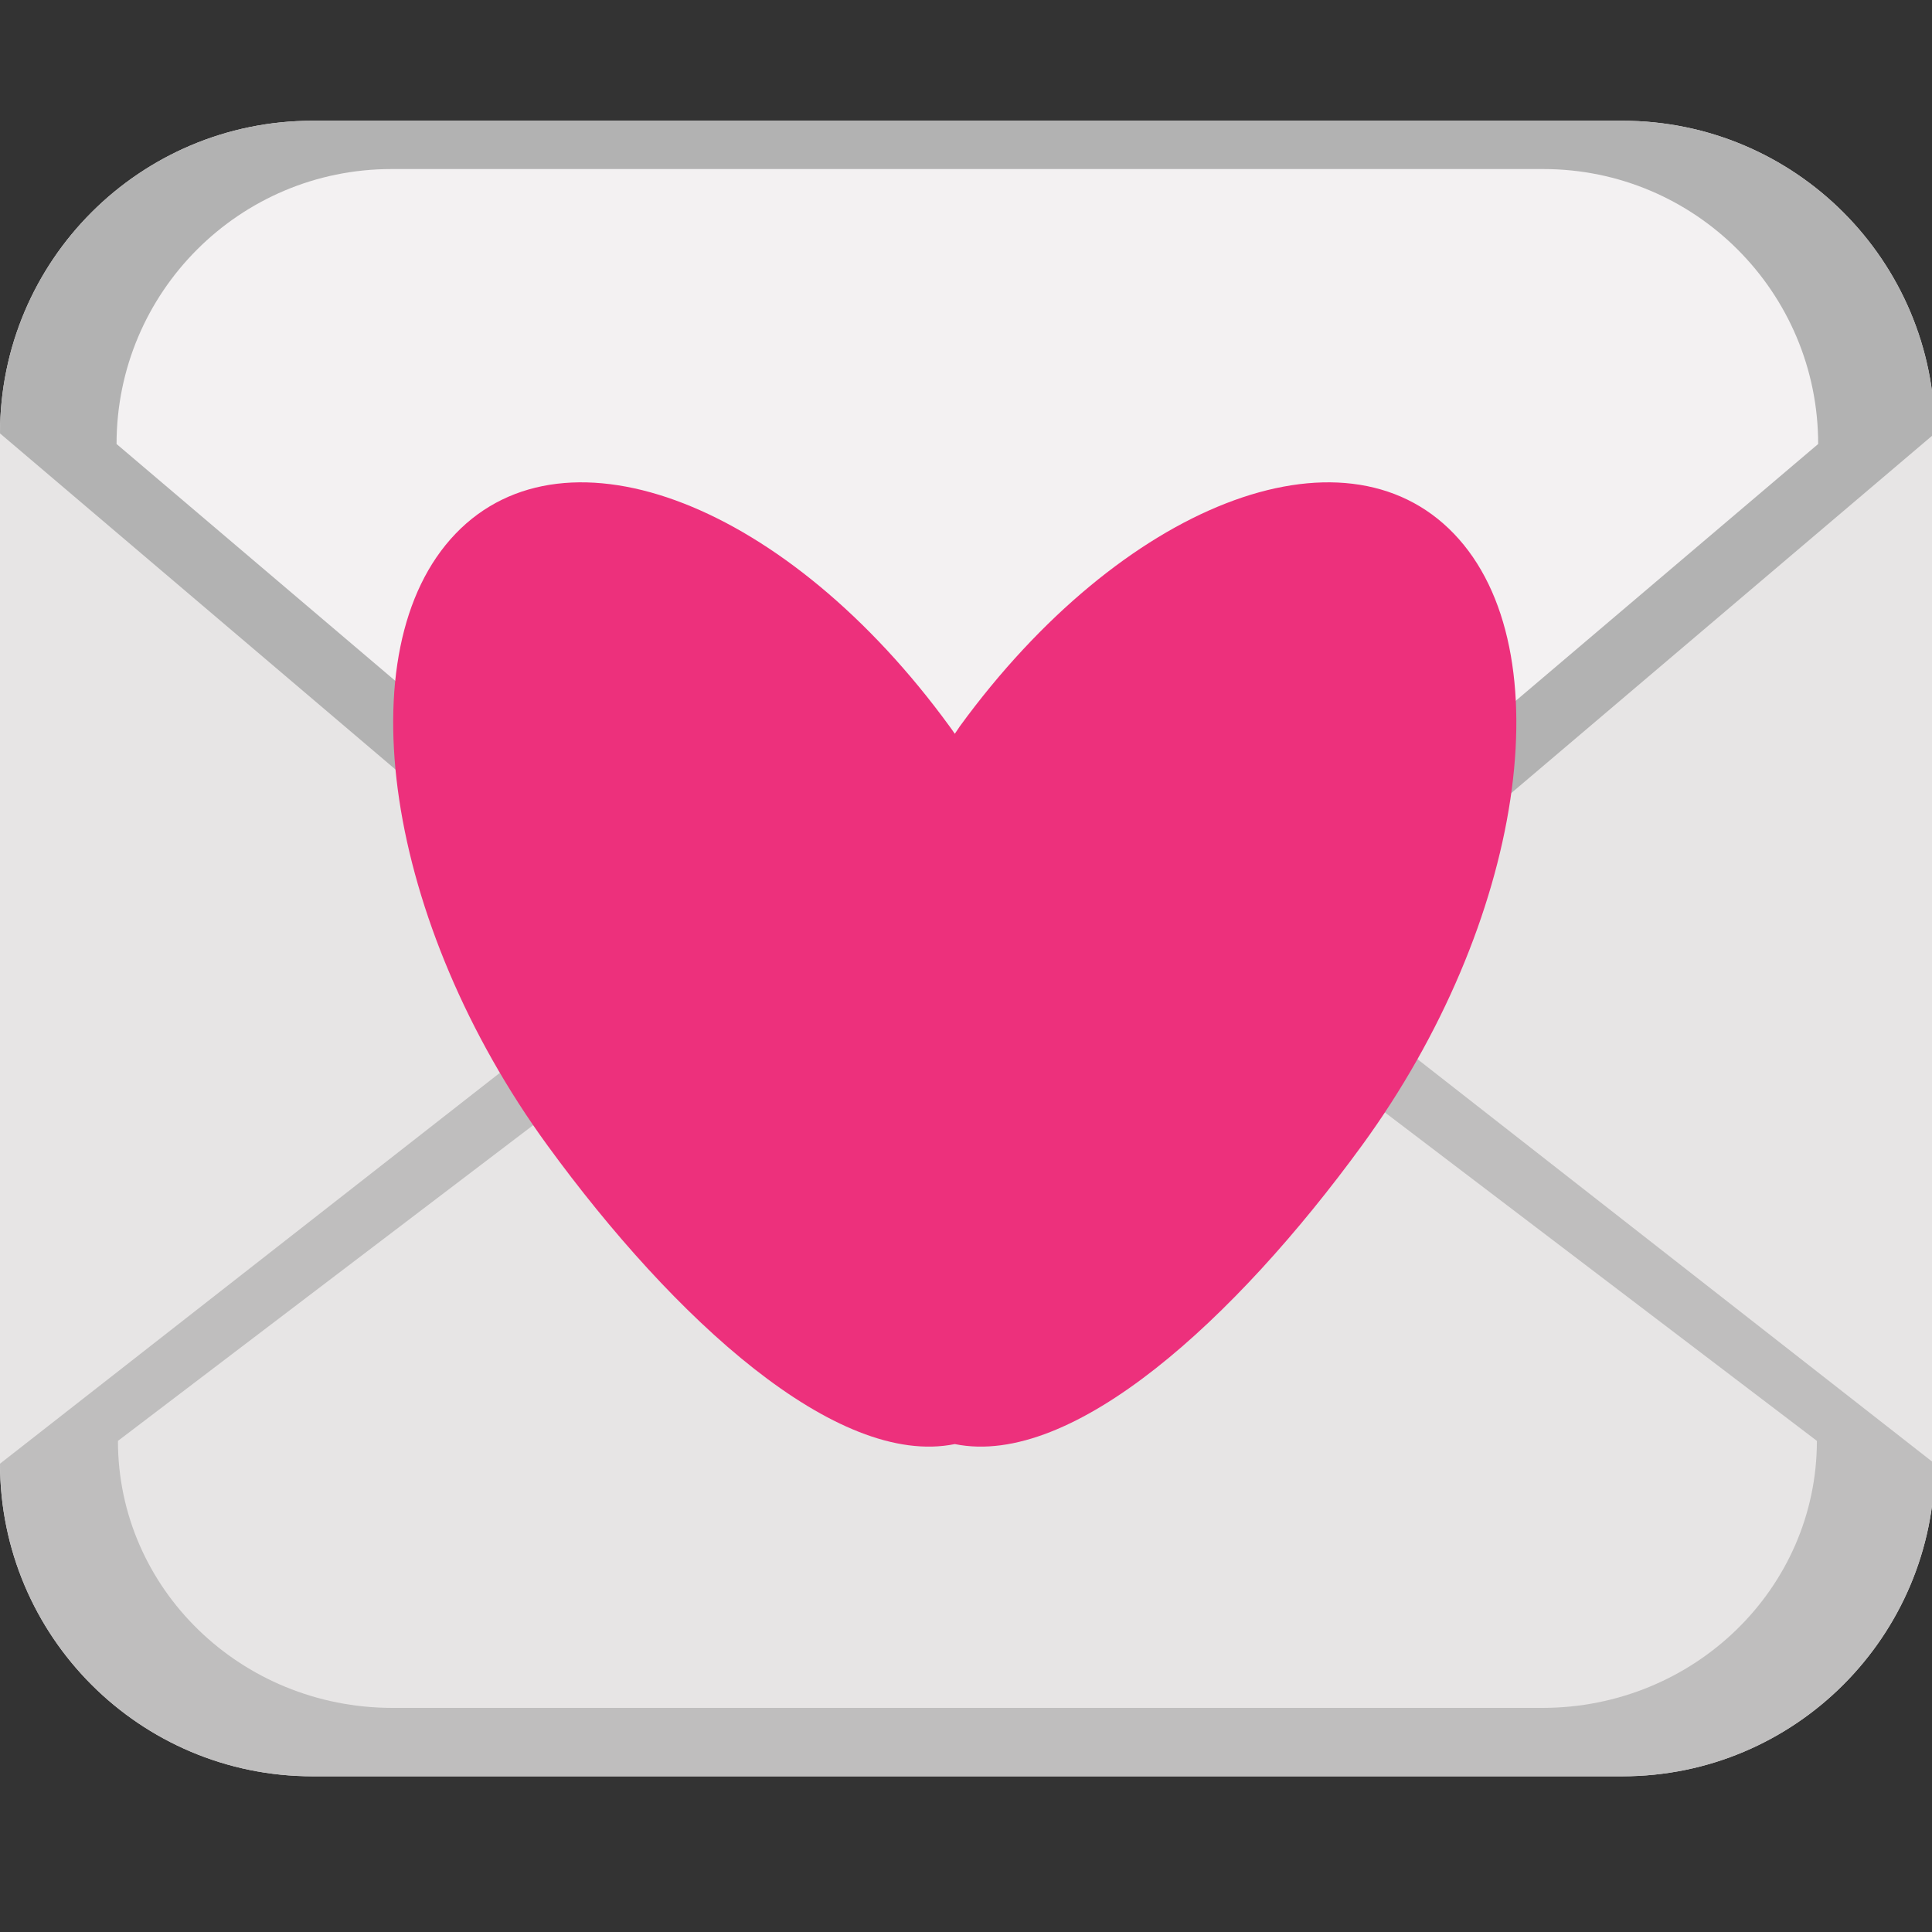 <?xml version="1.0" encoding="UTF-8" standalone="no"?>
<!-- Generator: Adobe Illustrator 16.0.0, SVG Export Plug-In . SVG Version: 6.00 Build 0)  -->

<svg
   xmlns:dc="http://purl.org/dc/elements/1.1/"
   xmlns:cc="http://creativecommons.org/ns#"
   xmlns:rdf="http://www.w3.org/1999/02/22-rdf-syntax-ns#"
   xmlns:svg="http://www.w3.org/2000/svg"
   xmlns="http://www.w3.org/2000/svg"
   xmlns:sodipodi="http://sodipodi.sourceforge.net/DTD/sodipodi-0.dtd"
   xmlns:inkscape="http://www.inkscape.org/namespaces/inkscape"
   version="1.1"
   id="Layer_1"
   x="0px"
   y="0px"
   width="64px"
   height="64px"
   viewBox="0 0 64 64"
   enable-background="new 0 0 64 64"
   xml:space="preserve"
   inkscape:version="0.48.5 r10040"
   sodipodi:docname="1F48C.svg"
   inkscape:export-filename="D:\TESTINGEMOJI\SVGTEST\1F48C.png"
   inkscape:export-xdpi="90"
   inkscape:export-ydpi="90"><rect x="0" y="0" width="64" height="64" fill="#333333" stroke="none"/><defs
   id="defs5456" /><sodipodi:namedview
   pagecolor="#ffffff"
   bordercolor="#666666"
   borderopacity="1"
   objecttolerance="10"
   gridtolerance="10"
   guidetolerance="10"
   inkscape:pageopacity="0"
   inkscape:pageshadow="2"
   inkscape:window-width="640"
   inkscape:window-height="480"
   id="namedview5454"
   showgrid="false"
   inkscape:zoom="3.6875"
   inkscape:cx="32"
   inkscape:cy="32"
   inkscape:window-x="810"
   inkscape:window-y="342"
   inkscape:window-maximized="0"
   inkscape:current-layer="Layer_1" />
<g
   id="g5438"
   transform="translate(0,4)">
	<path
   d="m 64.095,44.486 c 0,5.718 -4.635,10.356 -10.354,10.356 H 10.355 C 4.635,54.843 0,50.204 0,44.486 V 10.357 C 0,4.639 4.635,0 10.355,0 H 53.74 c 5.72,0 10.354,4.639 10.354,10.357 v 34.129 z"
   id="path5440"
   inkscape:connector-curvature="0"
   style="fill:#e7e5e5" />
	<path
   d="m 21.572,27.619 c 6.583,-6.768 3.659,-3.844 10.355,-10.357 h 0.235 c 5.102,4.955 4.319,4.563 10.359,10.357 l 21.572,16.868 c 0,5.718 -4.635,10.356 -10.354,10.356 H 10.355 C 4.635,54.843 0,50.204 0,44.486 L 21.572,27.619 z"
   id="path5442"
   inkscape:connector-curvature="0"
   style="fill:#bfbebe" />
	<path
   d="m 22.851,29.328 c 5.779,-5.779 3.213,-3.28 9.093,-8.845 h 0.206 c 4.476,4.231 3.79,3.899 9.094,8.845 l 18.943,14.403 c 0,4.887 -4.071,8.845 -9.093,8.845 H 13 c -5.026,0 -9.093,-3.958 -9.093,-8.845 L 22.851,29.328 z"
   id="path5444"
   inkscape:connector-curvature="0"
   style="fill:#e7e5e5" />
	<path
   d="m 20.567,30.323 c 0.193,0.065 11.478,7.648 11.478,7.648 l 11.633,-7.648 -2.245,-1.929 -5.006,3.983 -4.302,2.57 -1.477,-0.299 -5.909,-4.582 -3.016,-2.118 -1.156,2.375 z"
   id="path5446"
   inkscape:connector-curvature="0"
   style="fill:#b4b4b5" />
	<path
   d="M 64.095,10.357 C 64.095,4.639 59.46,0 53.74,0 H 10.355 C 4.635,0 0,4.639 0,10.357 l 31.217,26.529 c 0.227,0.223 0.458,0.445 0.711,0.693 h 0.235 c 0.324,-0.311 0.618,-0.597 0.896,-0.87 L 64.095,10.357 z"
   id="path5448"
   inkscape:connector-curvature="0"
   style="fill:#b2b2b2" />
	<path
   d="M 60.229,10.708 C 60.229,5.678 56.154,1.6 51.124,1.6 H 12.967 c -5.031,0 -9.106,4.078 -9.106,9.108 l 27.457,23.331 c 0.198,0.195 0.404,0.391 0.626,0.609 h 0.206 c 0.282,-0.275 0.543,-0.525 0.787,-0.765 L 60.229,10.708 z"
   id="path5450"
   inkscape:connector-curvature="0"
   style="fill:#f3f1f2" />
	<path
   d="m 48.163,13.68 c -3.681,-3.834 -11.008,-0.972 -16.37,6.384 -0.055,0.08 -0.105,0.162 -0.164,0.244 C 31.57,20.226 31.52,20.144 31.457,20.064 26.099,12.708 18.772,9.846 15.091,13.68 c -3.676,3.832 -2.317,12.904 3.045,20.264 4.189,5.75 9.577,10.688 13.493,9.893 3.907,0.795 9.295,-4.143 13.488,-9.893 5.363,-7.36 6.726,-16.432 3.046,-20.264 z"
   id="path5452"
   inkscape:connector-curvature="0"
   style="fill:#ed307c" />
</g>
</svg>